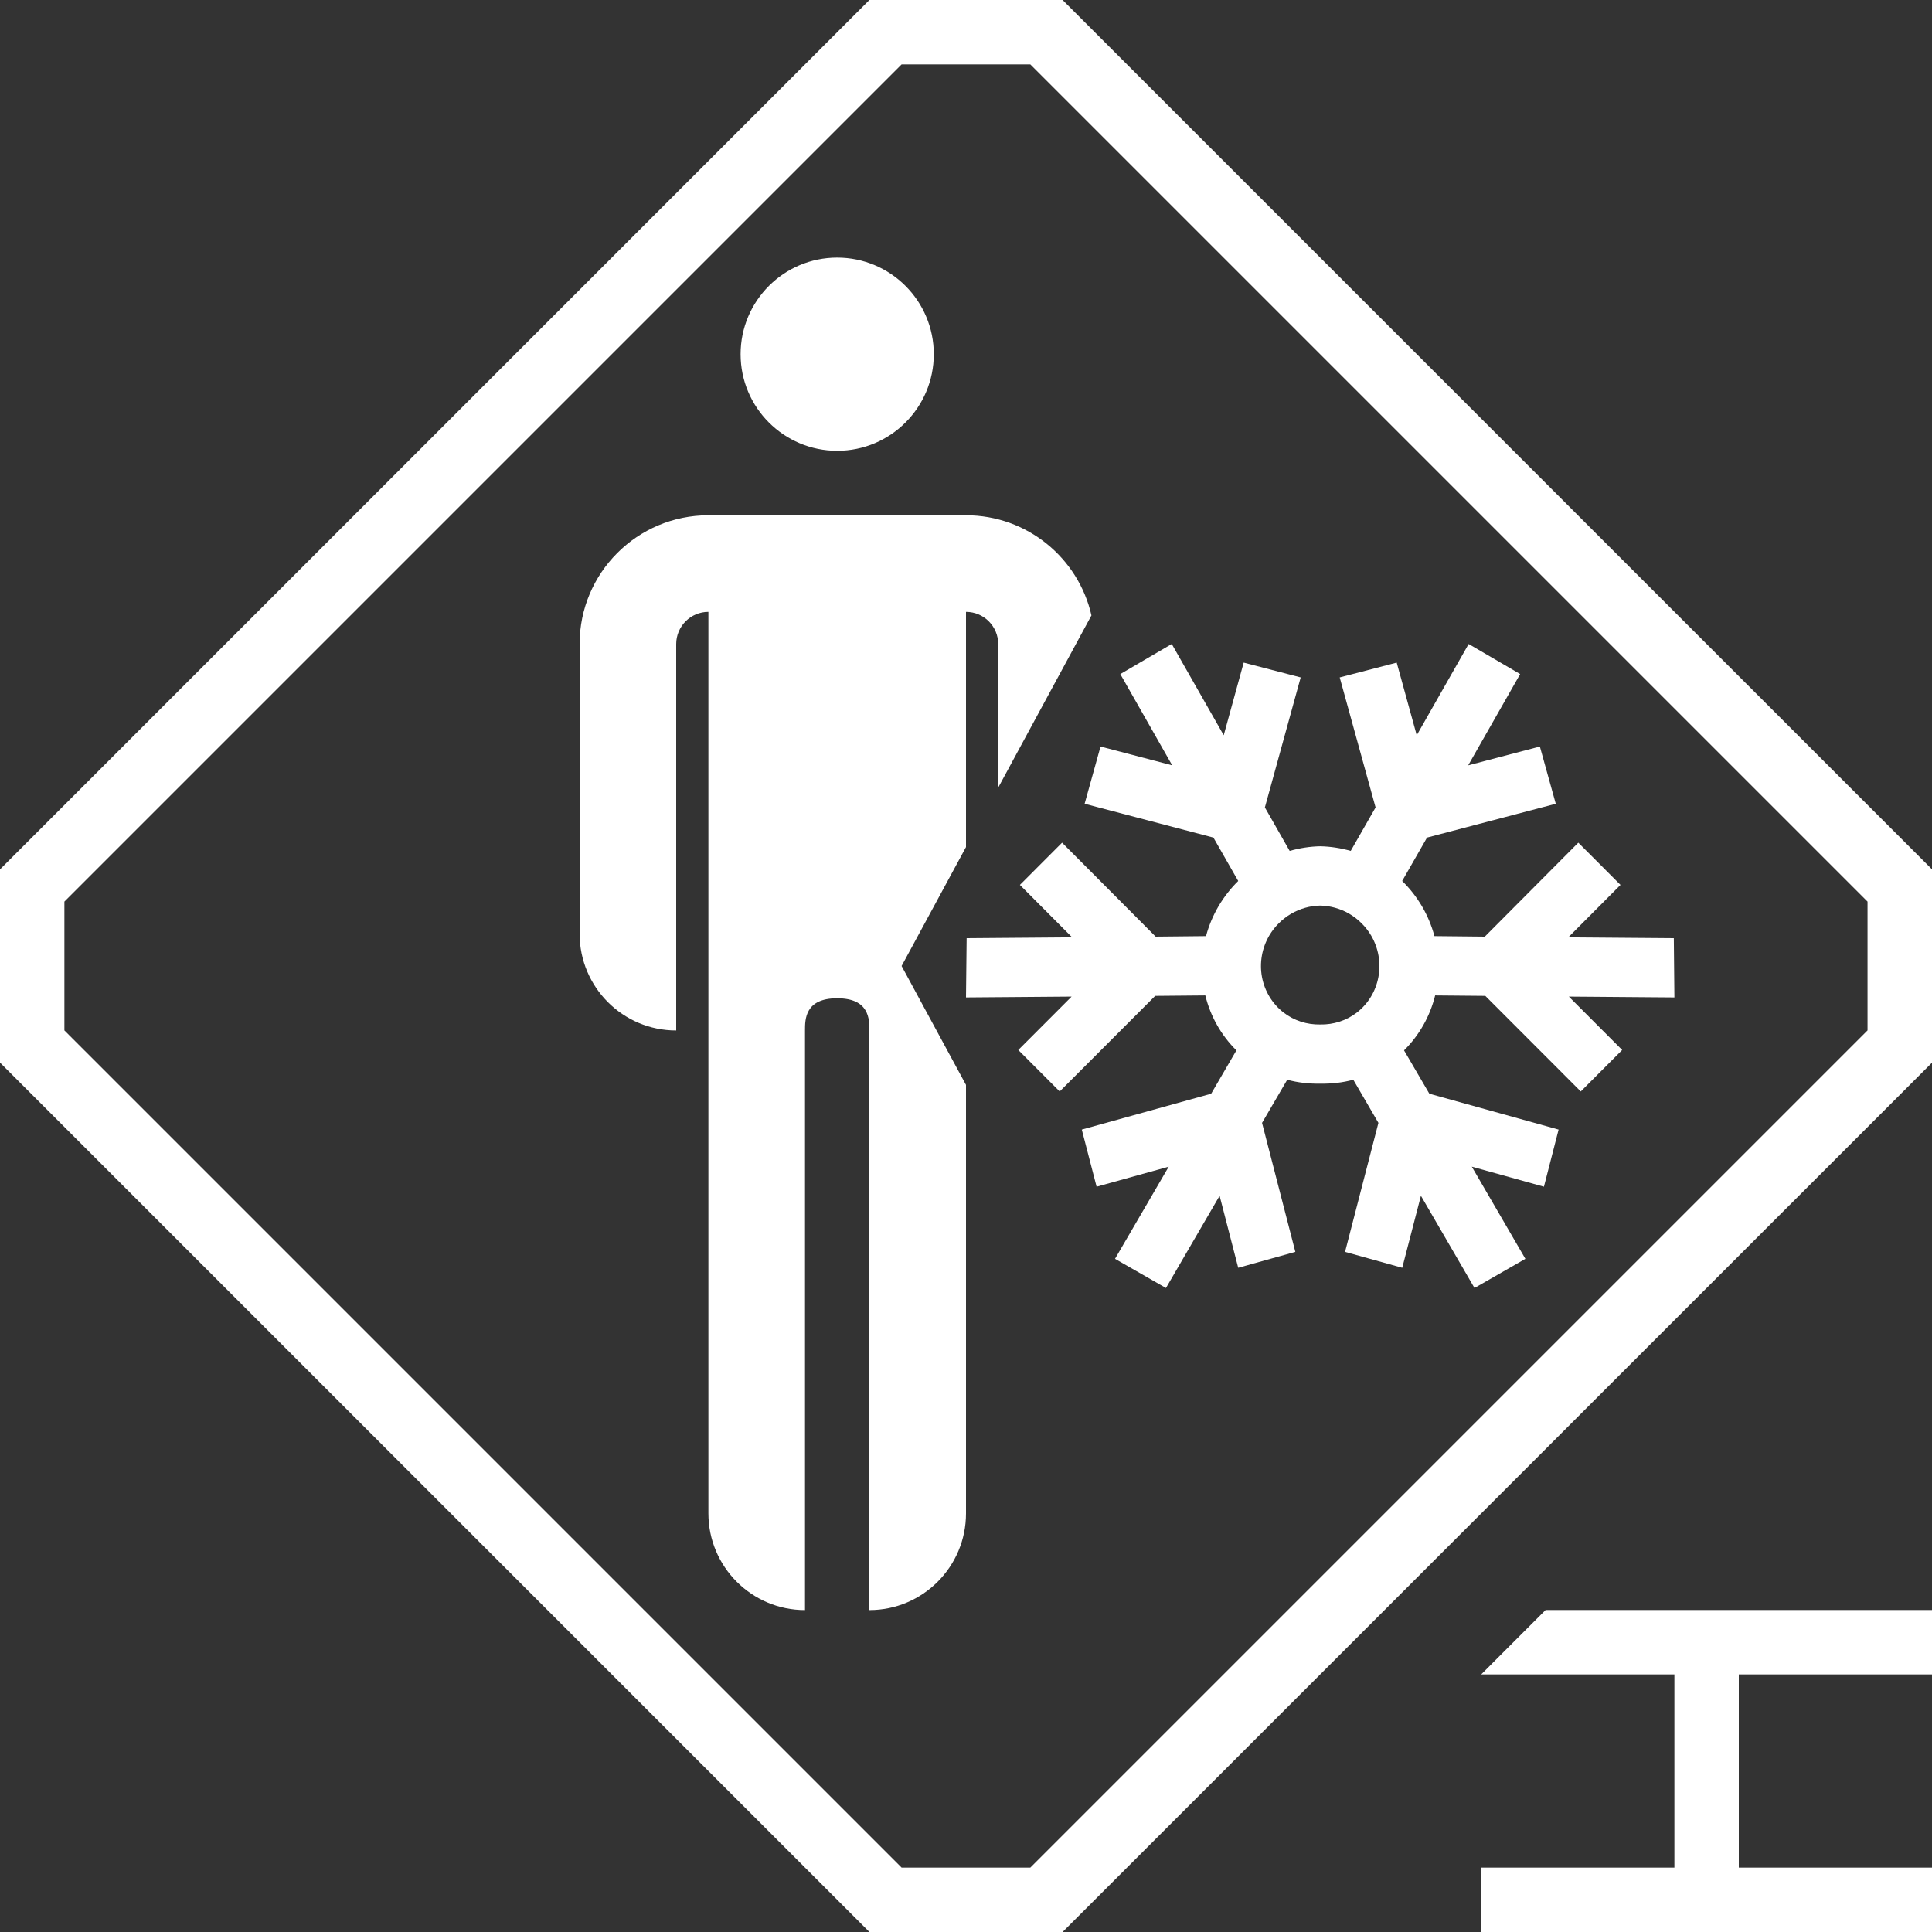 <svg width="30" height="30" viewBox="0 0 30 30" fill="none" xmlns="http://www.w3.org/2000/svg">
<rect x="0" y="0" width="30" height="30" fill="#333333" stroke="none"/>
<path d="M30 13.499V16.501L16.5 30H13.5L0 16.5V13.5L13.5 0H16.5L30 13.499ZM30 26H27V29H30V30H23V29H26V26H23L24 25H30V26ZM1 14V16L14 29H15.999L28.999 16V14L15.999 1H14L1 14ZM15 8.001C15.951 8.001 16.746 8.666 16.948 9.556L15.5 12.23V10.001C15.5 9.725 15.276 9.501 15 9.501V13.153L14 15L15 16.846V23.5C15 24.328 14.328 25.001 13.5 25.001V16.001C13.5 15.827 13.5 15.501 13 15.501C12.5 15.501 12.5 15.827 12.5 16.001V25.001C11.672 25.001 11 24.328 11 23.5V9.501C10.724 9.501 10.5 9.725 10.5 10.001V16.001C9.672 16.001 9.001 15.329 9 14.501V10.001C9 8.896 9.895 8.001 11 8.001H15ZM23.605 10.467L22.798 11.884L23.911 11.592L24.158 12.481L22.159 13.006L21.773 13.68C21.892 13.796 21.995 13.928 22.08 14.072C22.166 14.219 22.231 14.375 22.274 14.536L23.056 14.544L24.508 13.085L25.163 13.741L24.352 14.555L25.991 14.568L26 15.488L24.361 15.475L25.189 16.304L24.546 16.948L23.064 15.464L22.285 15.457C22.205 15.782 22.037 16.077 21.802 16.31L22.195 16.983L24.202 17.54L23.974 18.427L22.854 18.116L23.686 19.547L22.896 20L22.064 18.568L21.774 19.686L20.886 19.439L21.404 17.436L21.014 16.766C20.848 16.811 20.674 16.83 20.5 16.827C20.326 16.83 20.154 16.811 19.988 16.766L19.597 17.436L20.114 19.439L19.227 19.686L18.938 18.568L18.105 20L17.314 19.547L18.148 18.116L17.028 18.427L16.798 17.54L18.807 16.983L19.199 16.31C18.963 16.077 18.796 15.782 18.716 15.457L17.938 15.464L16.455 16.948L15.812 16.304L16.64 15.475L15 15.488L15.01 14.568L16.648 14.555L15.837 13.741L16.492 13.085L17.945 14.544L18.727 14.536C18.77 14.375 18.835 14.219 18.921 14.072C19.006 13.928 19.109 13.796 19.227 13.68L18.842 13.006L16.842 12.481L17.089 11.592L18.202 11.884L17.396 10.467L18.195 10L19.002 11.417L19.312 10.289L20.197 10.519L19.641 12.538L20.026 13.213C20.181 13.169 20.34 13.144 20.5 13.141C20.66 13.144 20.819 13.169 20.974 13.213L21.36 12.538L20.803 10.519L21.688 10.289L21.999 11.417L22.805 10L23.605 10.467ZM20.5 14.062C20.343 14.065 20.188 14.108 20.05 14.188C19.909 14.271 19.792 14.387 19.709 14.527C19.595 14.722 19.555 14.951 19.596 15.171C19.637 15.39 19.756 15.587 19.932 15.723C20.094 15.848 20.294 15.912 20.5 15.908C20.706 15.912 20.907 15.848 21.069 15.723C21.245 15.587 21.363 15.39 21.404 15.171C21.445 14.951 21.405 14.722 21.291 14.527C21.208 14.387 21.091 14.271 20.95 14.188C20.812 14.108 20.657 14.065 20.5 14.062ZM13 4C13.828 4 14.5 4.672 14.5 5.5C14.5 6.328 13.828 7 13 7C12.172 7 11.5 6.328 11.5 5.5C11.5 4.672 12.172 4 13 4Z" fill="white"/>
</svg>
